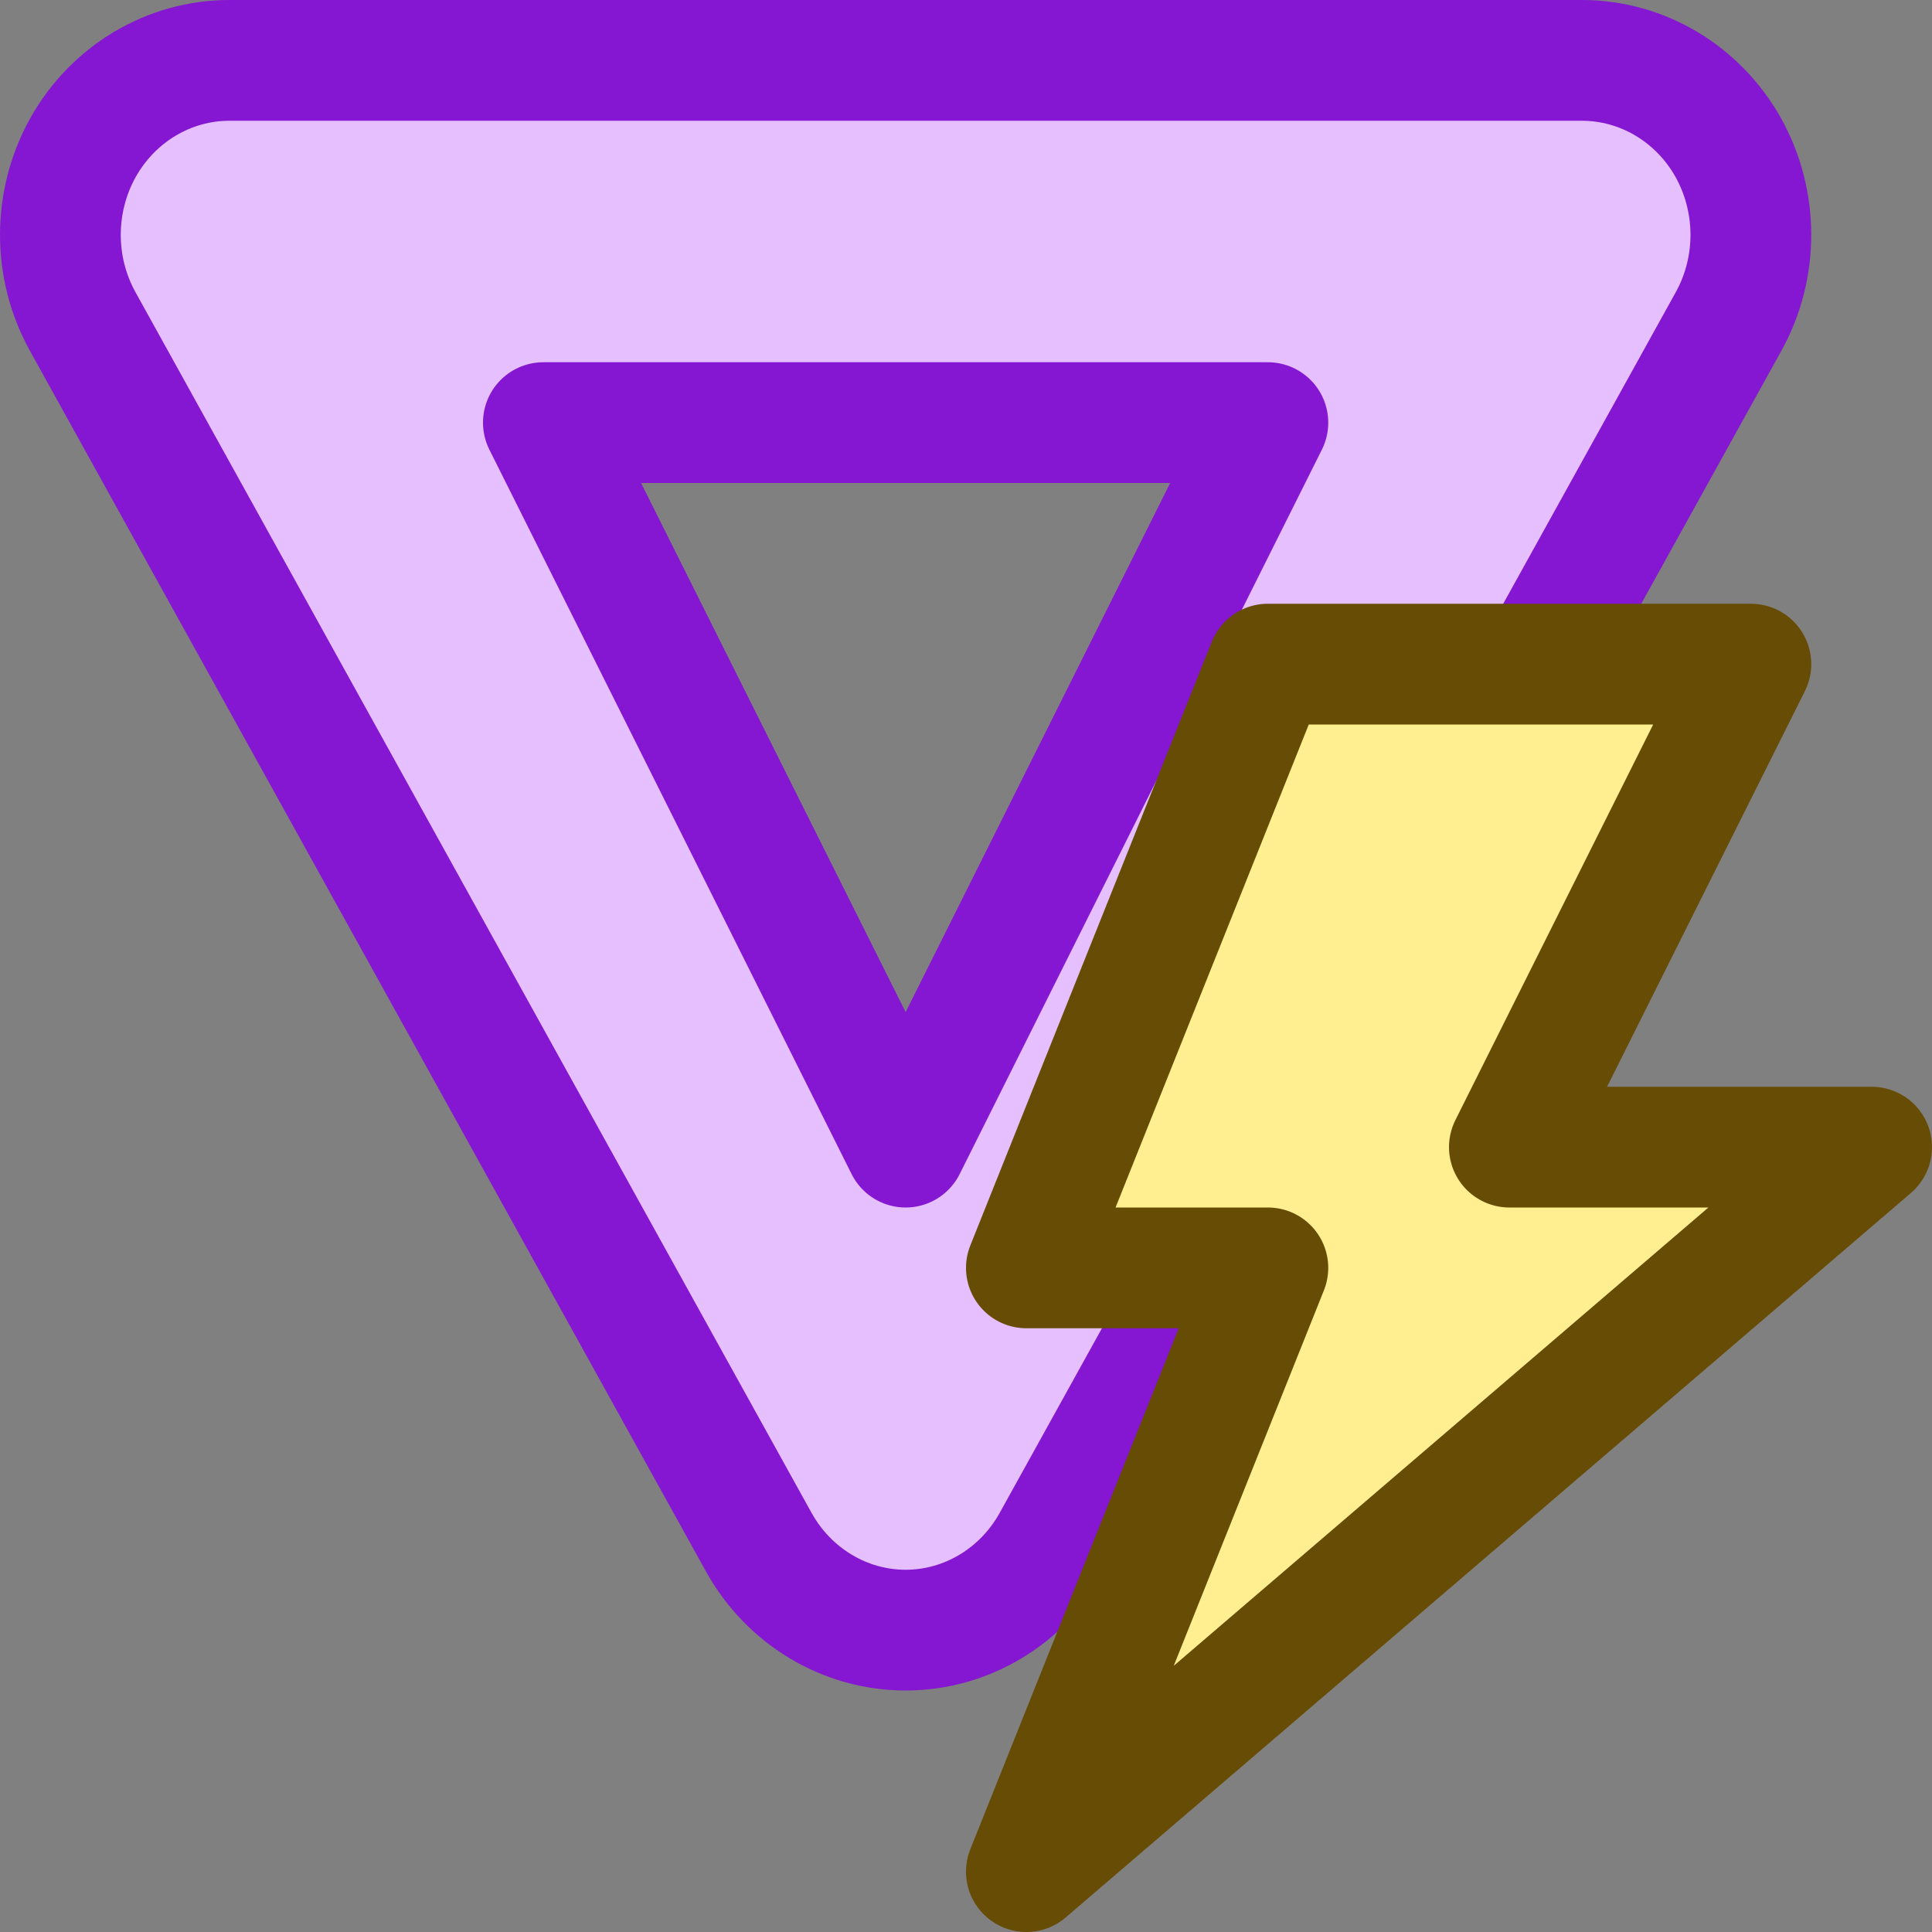 <svg width="16" height="16" viewBox="0 0 16 16" fill="none" xmlns="http://www.w3.org/2000/svg">
<rect x="0" y="0" width="16" height="16" fill="#808080" stroke="none"/>
<path fill-rule="evenodd" clip-rule="evenodd" d="M0.689 1.219C0.94 0.774 1.401 0.5 1.9 0.5H13.1C13.599 0.5 14.06 0.774 14.311 1.219C14.561 1.665 14.563 2.214 14.316 2.661L8.716 12.772C8.466 13.222 8.002 13.5 7.5 13.5C6.998 13.5 6.534 13.222 6.284 12.772L0.684 2.661C0.437 2.214 0.439 1.665 0.689 1.219ZM4.5 3.5L7.5 9.5L10.5 3.5H4.5Z" fill="#E6BFFF" stroke="#8516D1" stroke-linejoin="round"/>
<path d="M12.5 9.5L14.5 5.5H10.5L8.5 10.5H10.5L8.5 15.5L15.5 9.5H12.5Z" fill="#FFEF91" stroke="#674C06" stroke-linejoin="round"/>
</svg>

